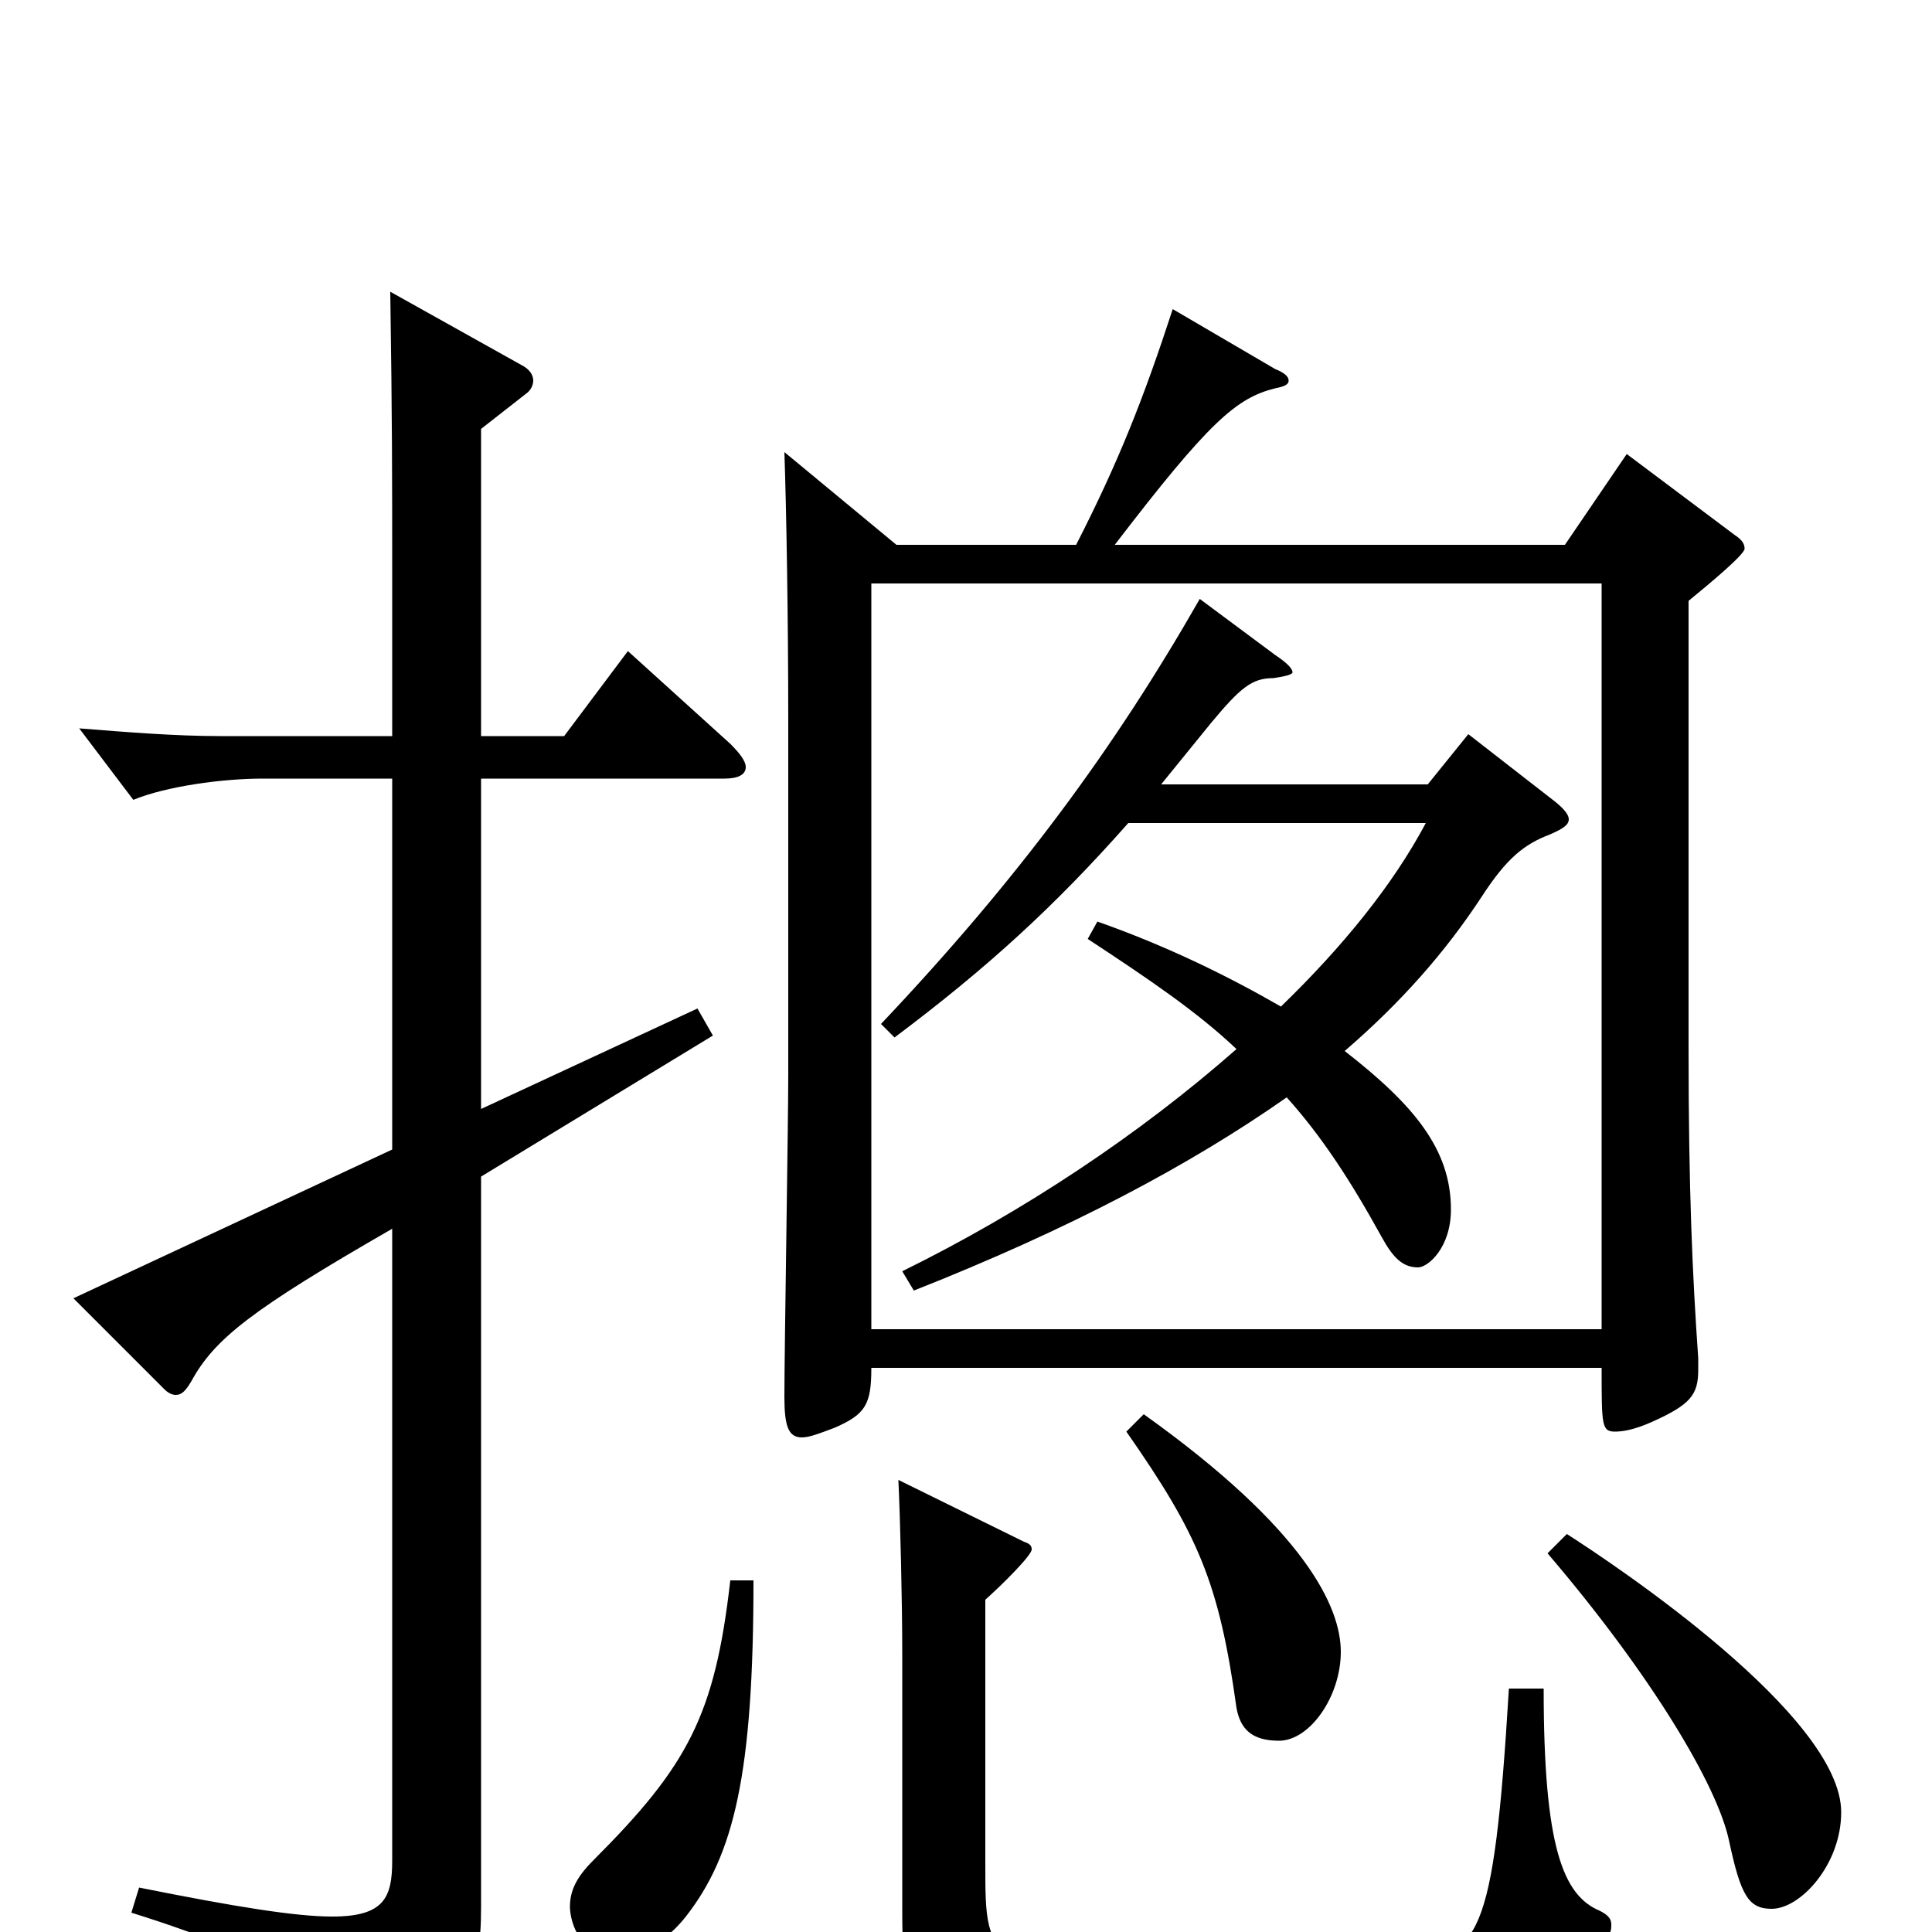 <svg xmlns="http://www.w3.org/2000/svg" viewBox="0 -1000 1000 1000">
	<path fill="#000000" d="M829 -698V-312H451V-698ZM879 -297C876 -340 874 -384 874 -457V-689C885 -698 903 -713 903 -716C903 -719 901 -721 898 -723L842 -765L810 -718H577C626 -782 640 -794 660 -799C665 -800 667 -801 667 -803C667 -805 665 -807 660 -809L607 -840C592 -794 579 -761 557 -718H464L406 -766C407 -737 408 -681 408 -626V-444C408 -418 406 -301 406 -277C406 -262 408 -256 415 -256C419 -256 424 -258 432 -261C448 -268 451 -273 451 -292H829C829 -262 829 -259 836 -259C840 -259 846 -260 855 -264C875 -273 879 -278 879 -291ZM583 -259C620 -206 631 -181 640 -116C642 -105 648 -99 662 -99C678 -99 694 -122 694 -145C694 -168 676 -208 592 -268ZM203 -405L38 -328L85 -281C87 -279 89 -278 91 -278C94 -278 96 -280 99 -285C111 -307 130 -322 203 -364V-37C203 -18 199 -8 172 -8C153 -8 122 -13 72 -23L68 -10C151 16 160 31 165 59C166 65 168 68 171 68C173 68 175 67 178 66C242 38 249 26 249 -13V-391L369 -464L361 -478L249 -426V-597H375C382 -597 386 -599 386 -603C386 -606 383 -610 378 -615L325 -663L292 -619H249V-778L272 -796C275 -798 276 -801 276 -803C276 -806 274 -809 270 -811L202 -849C203 -782 203 -754 203 -702V-619H114C91 -619 66 -621 41 -623L69 -586C86 -593 115 -597 136 -597H203ZM563 -514C595 -493 620 -476 640 -457C590 -413 530 -373 467 -342L473 -332C554 -364 616 -397 666 -432C684 -412 699 -389 715 -360C721 -349 726 -344 734 -344C739 -344 751 -354 751 -374C751 -405 732 -428 696 -456C725 -481 748 -507 767 -536C780 -556 789 -563 802 -568C809 -571 812 -573 812 -576C812 -578 810 -581 805 -585L760 -620L739 -594H601L627 -626C642 -644 648 -649 659 -649C666 -650 669 -651 669 -652C669 -654 666 -657 660 -661L621 -690C577 -613 527 -545 456 -470L463 -463C511 -499 546 -531 584 -574H738C721 -542 695 -510 663 -479C637 -494 605 -510 568 -523ZM465 -234C466 -213 467 -171 467 -144V-12C467 51 472 60 622 60C786 60 805 51 832 3C834 0 834 -2 834 -4C834 -7 832 -9 828 -11C809 -19 799 -44 799 -126H781C773 7 765 11 728 16C706 19 668 20 630 20C510 20 510 19 510 -35V-172C519 -180 534 -195 534 -198C534 -200 533 -201 530 -202ZM801 -196C854 -134 889 -76 895 -47C901 -19 905 -12 917 -12C932 -12 953 -35 953 -62C953 -112 836 -190 811 -206ZM378 -182C370 -112 356 -86 307 -37C298 -28 295 -21 295 -13C295 -8 298 12 319 12C331 12 344 6 355 -8C380 -40 390 -82 390 -182Z"/>
</svg>